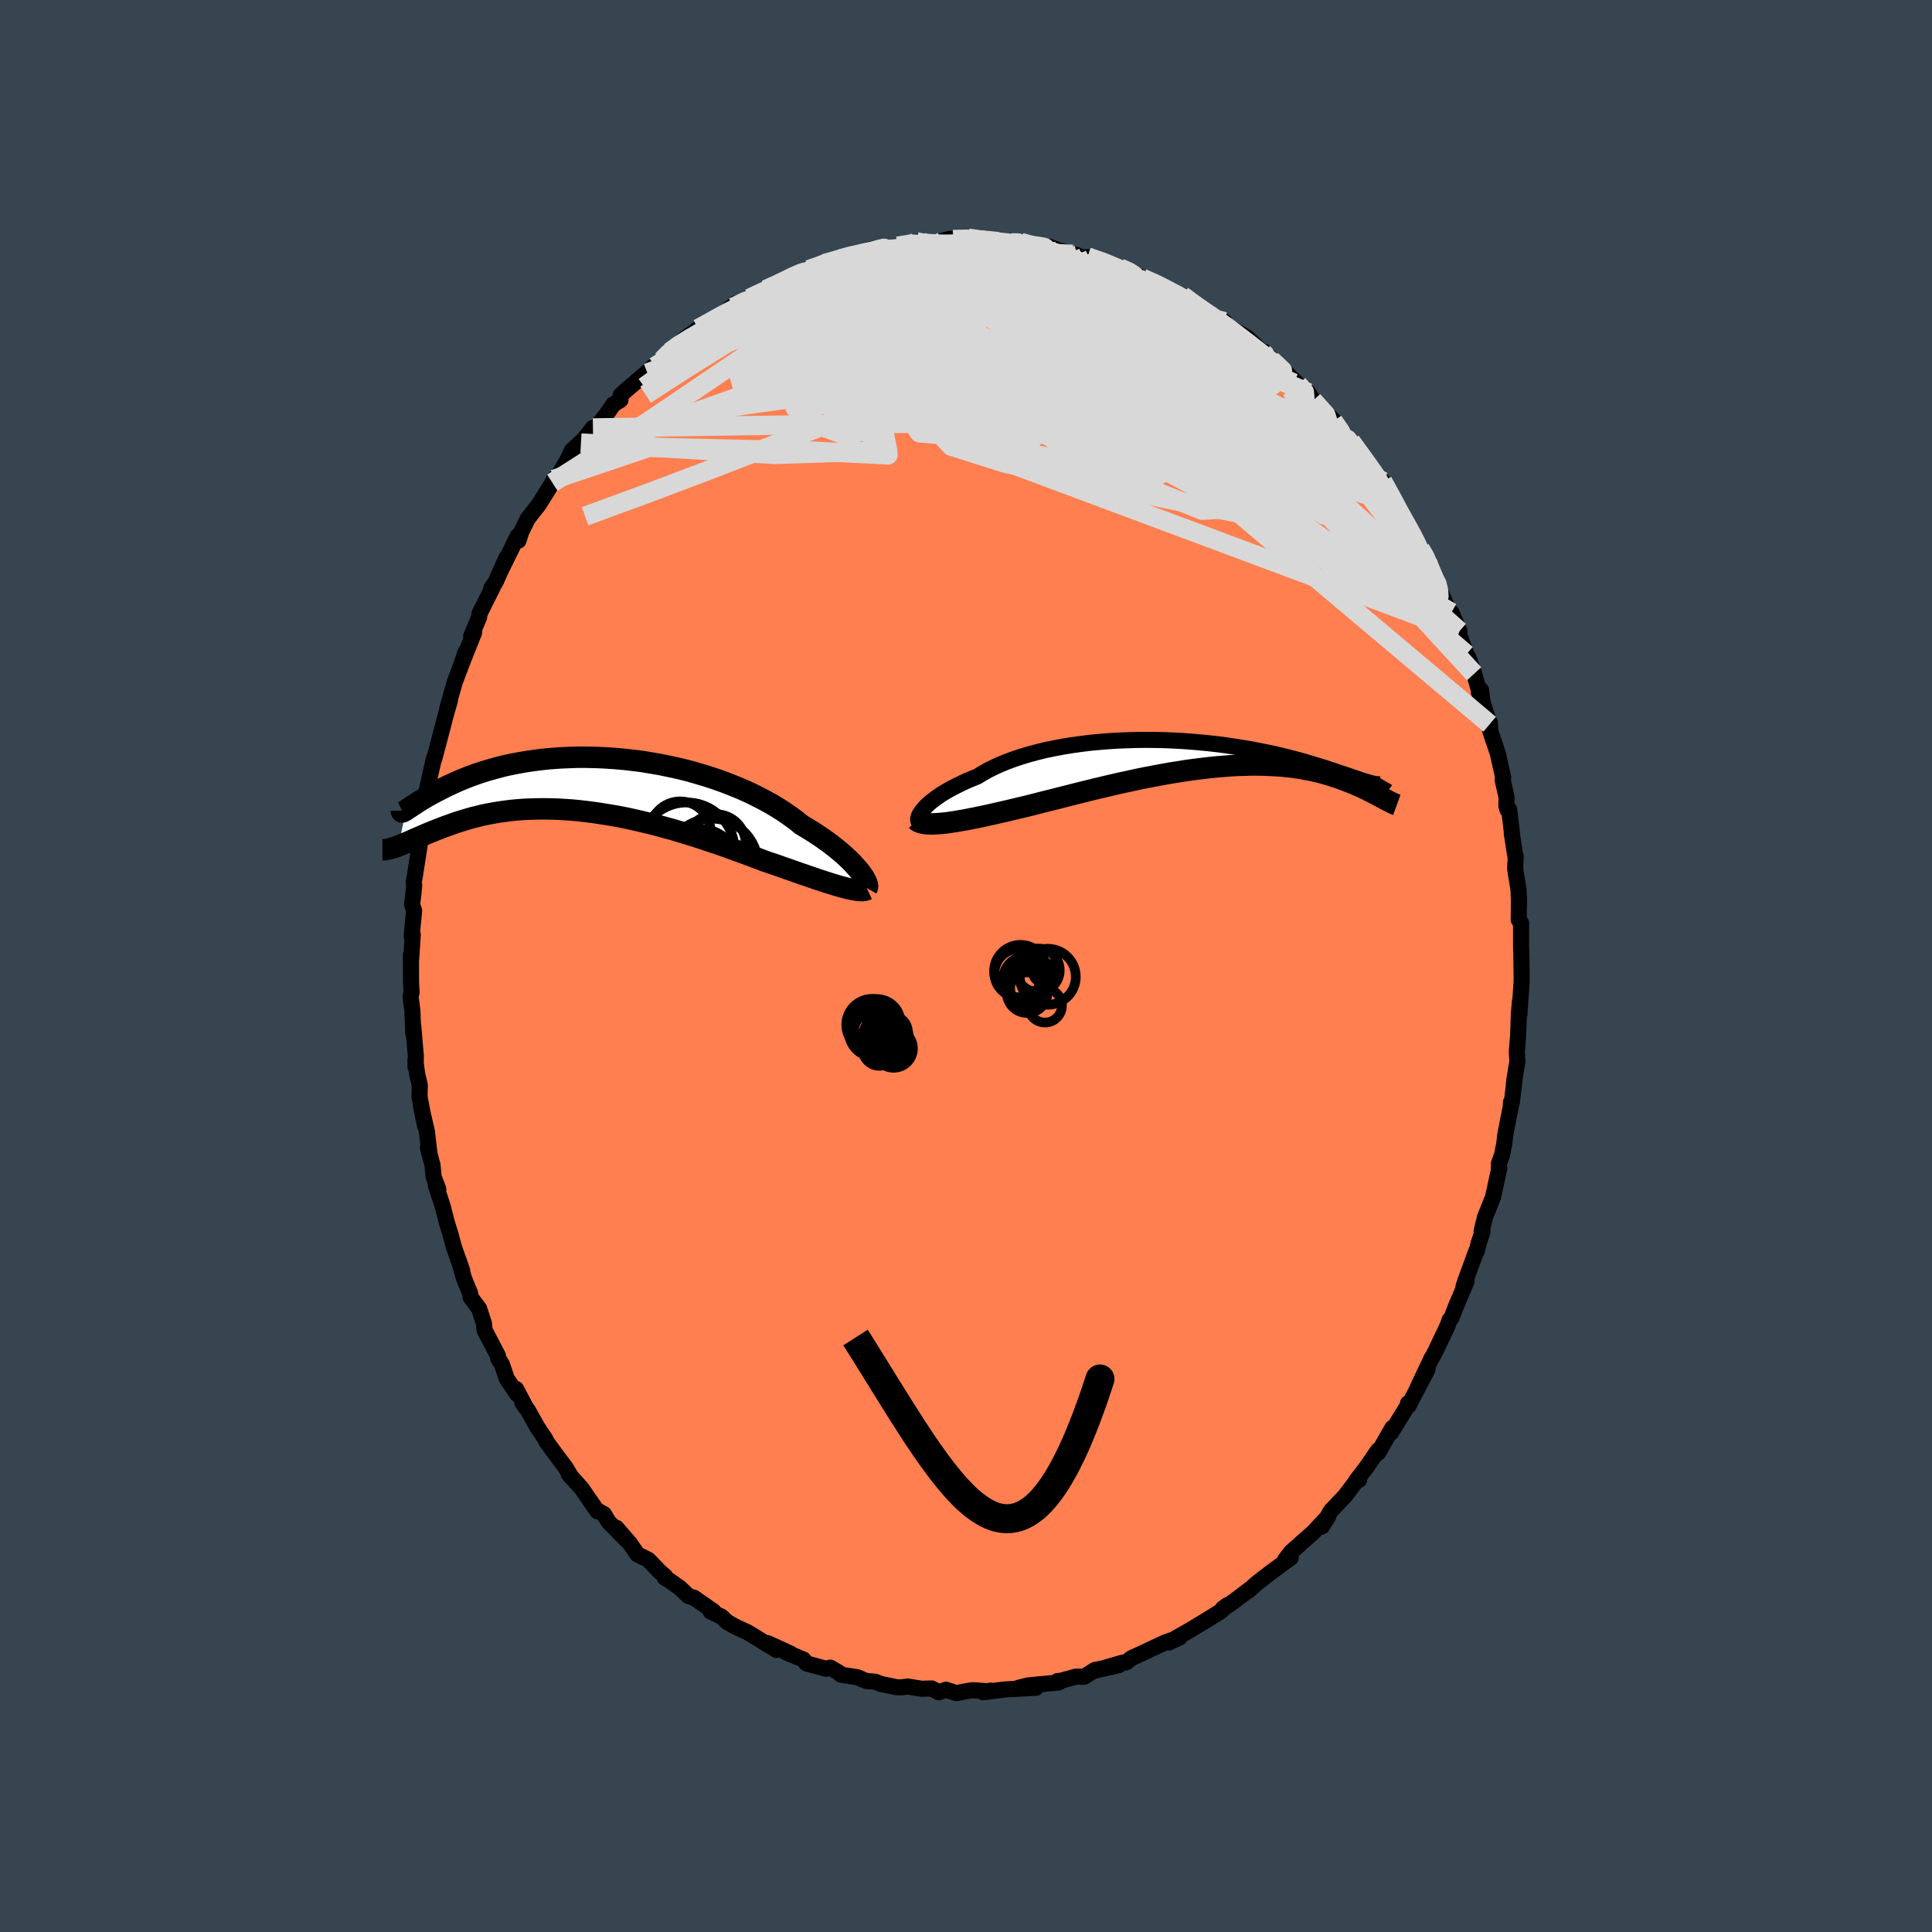 <svg xmlns="http://www.w3.org/2000/svg" width="500" height="500" viewBox="-100 -100 200 200"><defs><clipPath id="c"><path d="m28.67 9.12-.22-.27-.25-.28-.27-.3-.3-.31-.33-.31-.36-.33-.38-.32-.41-.34-.43-.34-.46-.34-.49-.35-.51-.34-.53-.35-.56-.34-.57-.34-.55-.45-.59-.43-.63-.44-.67-.43-.7-.42-.73-.4-.77-.4-.8-.39-.83-.37-.86-.35-.87-.34-.9-.32-.92-.3-.94-.28-.94-.27-.96-.24-.97-.21-.97-.2-.98-.17-.97-.16-.98-.12-.97-.11-.96-.08-.95-.06-.95-.04-.93-.02h-.92l-.89.03-.89.04-.86.06-.84.08-.82.1-.79.11-.77.13-.75.14-.72.15-.69.17-.66.18-.64.18-.61.19-.59.2-.55.2-.53.21-.51.2-.47.21-.46.21-.43.2-.4.2-.39.2-.36.19-.35.18-.32.18-.31.17-.28.17-.27.16-.24.15-.23.15-.21.14-.2.12-.17.12-.16.11-.15.09-.13.09-.11.07-.74 3.69.22-.08.22-.09.23-.1.24-.1.25-.11.26-.12.27-.12.28-.12.3-.13.3-.13.32-.14.32-.13.34-.14.36-.14.36-.14.38-.15.39-.14.41-.15.42-.15.43-.14.46-.14.47-.14.49-.14.5-.12.52-.13.54-.11.56-.1.57-.1.6-.08.61-.08.63-.06.64-.05.66-.03.68-.02.7-.01.71.01.72.02.74.04.76.05.76.07.78.09.79.1.8.12.81.13.82.14.82.16.83.18.83.19.83.2.84.21.84.23.84.23.83.25.83.25.82.26.82.27.81.27.8.27.79.28.77.28.76.28.75.27.73.28.71.27.64.22.63.21.61.22.61.21.59.21.57.2.56.19.55.19.52.18.51.17.49.16.47.15.45.14.43.13.41.11"/></clipPath><clipPath id="b"><path d="m-29.07 5.87.18-.21.2-.22.24-.23.27-.23.3-.23.33-.24.35-.25.39-.24.41-.24.44-.24.47-.24.49-.24.51-.24.55-.23.56-.23.54-.33.57-.32.62-.31.66-.3.69-.28.73-.27.76-.25.8-.24.82-.22.85-.21.88-.18.89-.17.92-.15.93-.13.95-.12.95-.09.97-.08.97-.06.98-.04.98-.03.97-.01.97.01.97.02.95.04.95.05.93.07.92.08.9.09.89.1.86.11.85.13.82.13.8.13.77.15.75.15.73.15.7.16.67.16.65.17.61.16.6.16.56.17.54.16.52.16.49.15.46.15.44.15.42.14.4.14.39.12.36.12.34.12.32.11.31.1.28.1.27.09.25.08.23.07.22.06.2.06.19.04.17.04.16.03.14.01.63 1.46-.18-.1-.19-.1-.2-.11-.21-.11-.21-.11-.23-.12-.24-.11-.24-.13-.26-.12-.27-.13-.27-.12-.29-.13-.31-.13-.31-.12-.33-.13-.34-.13-.35-.13-.36-.13-.39-.12-.39-.13-.42-.12-.43-.12-.45-.11-.46-.11-.48-.09-.51-.1-.52-.08-.53-.08-.56-.06-.58-.06-.59-.04-.62-.03-.63-.03-.65-.01h-.67l-.69.02-.7.02-.72.04-.74.06-.75.06-.77.08-.77.09-.8.1-.8.11-.82.13-.82.13-.83.15-.84.16-.85.16-.85.17-.85.19-.86.18-.86.2-.85.2-.85.2-.85.21-.85.21-.83.21-.83.21-.82.21-.8.2-.8.2-.77.2-.76.19-.68.16-.66.16-.65.15-.64.15-.63.14-.61.14-.6.13-.58.12-.56.11-.54.11-.53.09-.5.09-.48.07-.46.07-.44.05"/></clipPath><filter id="a"><feTurbulence baseFrequency=".05" numOctaves="3" result="noise" type="noise"/><feDisplacementMap in="SourceGraphic" in2="noise" scale="2"/></filter></defs><rect width="100%" height="100%" x="-100" y="-100" fill="#36454F"/><path fill="coral" stroke="#000" stroke-linejoin="round" stroke-width="1.667" d="M57.52 1.14v.46l-.08 1.15-.16 2.31.07-1.44-.12 1.35-.07 2.15-.14 1.76.06 1.01-.31 1.85-.07.75-.21 1.72-.08-.08-.01.4-.58 2.96-.09.85-.24 1.23-.33.91-.01.69.06-.24-.65 2.98-.54 1.37-.29.7-.35 1.45.09.09-.41 1.2-.17.78-.01-.14-1.11 3.02-.27.8.31-.52-1.09 2.57-.46 1.19-.2.22-.19.56-1.29 2.72-.27.51-.09.12-1.45 3.06 1-1.84-1.42 2.7-.53 1.04-.07-.23v.19l-1.76 2.85.15-.51-1.45 2.55-.13.11.09-.32-1.25 1.82-1 1.3.29-.07-.1-.12-1.39 1.82-1.43 1.5-.92 1.62.66-1.07-1.58 1.7-1.17 1.02-.3.28-.82.72-.6.79.58-.21-2.18 1.61-1.39 1.07-.78.73.17-.19-1.34 1.02-.89.65-.62.37.48-.35-.71.65-1.45.9-1.67 1.01-1.4.8-.84.51 1.11-.52-1.47.51-1.02.47-1.26.6-1.21.55-.57.45-.38.03-2.75.8 2.36-.54-2.48.5-1.1.7-.82-.02-.2.05-1.45.4-.28.01.13.15-3.16.3-1.02.25h1.81l-3.21.17-2.25.29.77-.17-.27.07-1.55-.11-.42.05-1.3.25-1.08-.35-.75.26-.74-.39-1.04.03-1.41-.23-.75.09-.42-.02-1.62-.33-.61-.24-.89-.07-.46-.18-.47-.21-1.73-.27-.15-.18-.94-.55-.43.12-2.03-.55-.33-.41-1.79-.74.48.14-2.38-1.09.92.7-.92-.55-1.59-.98-.48-.29-1.23-.57-.88-.49-.61-.57-1.12-.53.3-.02-2.01-1.4-.59-.18-.87-.84-1.11-.78-.48-.29.06-.13-.58-.5-1.16-1.21-1.14-.57-.76-1.11-1.41-1.63 1.07 1.29-1.89-1.92-.46-.78-.65-.37-.03.08-.72-1.04-.92-1.34-1.35-1.51.3.36-.66-1.09-.62-.81-1.28-1.74-.18-.37-.78-1.16-1-1.79-.57-.78.43.63-1.07-2.03.12.55-1.09-1.62-.51-1.5-.38-.6-.03-.29-1.37-2.62-.02-.13-.05-.57-.5-1.54-.89-1.19-.04-.39-.62-1.51-.57-1.91.36 1.04-.84-2.38-.36-1.35-.4-1.28-.39-1.55-.73-2.24.26.41-.49-1.28-.12-1.24-.48-1.78.17.61-.27-2.31-.61-2.63.43 2.11-.58-3.06.03-1.19-.28-1.19-.18-1.39.02.69.03-1.09-.27-3.15v.74l-.09-2.35-.19-1.42.11-.46-.06-.96-.01-2.94.02.49.17-2.56-.12.15.26-2.64-.21-.65.14-1.15.08-.83-.05-.35.11-.55.58-3.77-.11-.02.33-1.31.18-1.58.2-1.32.28-1.32.08-.96-.4 1.77.85-3.75.04.03.84-3.2-.14.55.48-1.86.43-1.5-.28.84.77-2.7.17-.46 1-2.65-.03-.07-.43 1.27 1.3-3.25-.31.39.84-2.01.02-.32 1.42-2.84-.18.17.44-.63 1.13-2.53-.63 1.4 1.79-3.63.07.49.28-.88.66-1.36.47-.61.69-.88 1.37-2.18.04-.09.16-.35.58-.61.78-1.31.49-1.05 1.93-1.82-.98 1.03 1.24-1.56.13.21 1.36-1.74.63-.91.73-.45.02-.49.49-.46 2.13-1.82.76-.69-.61.67 1.51-1.32.89-1.04-.08.19.9-.69.47-.56 1.58-1.17.88-.55.88-.28 2.12-1.79-1.89 1.53 1.62-1.13 1.69-.92.4-.21-.1.1 1.4-.79 2.03-.91-.76.36 2.12-1.17 1.3-.56.73-.35-.99.56 3.17-1.22-.51.29.7-.19 2.04-.54-.01-.08 1.19-.41.9-.1-.13.22 1.85-.4 1.94-.46.52.01-.92.19.86-.11 1.62-.02 1.39-.38.34.08 1.56-.13 1.09.09.34.2.28-.18 1.39.34 1.39.03.96-.05-.13-.03 1.82.4.25.02 1.05.07.94.37 1.9.49-.58-.1 1.21.34.44-.05 2.25.73.9.3.19.1 1.26.47 1.03.55.39.2.88.31.83.54.28-.01 1.37.87.78.27-.35-.34 1.72 1.34 1.93 1.22-.25-.33.96.47.31.55.62.28 1.4.8 1.39 1.32.45.57-.06-.41 1.16 1.22.83 1.05v-.37l1.51 1.46 1.08.89.83 1.27-.35-.47 2.4 2.31-.3-.15 1.2 1.69.09-.02.84.81-.31-.39 2.46 3.34-.09-.08.55.88.38-.01 1.12 2.05.22.33-.17-.23.93 2.07.6.51 1.18 2.25.76 1.1-.4-.38 1.13 2.5.27.1.33 1.09.7 1.61.75 1.56-.31-1 .84 1.93-.15.01.86 2.39.19.3.61 1.72.61 2.08-.11-.13.23-.24.13 1.17.75 2.34.02-.18.04.89.78 2.31.56 2.49-.06.24.41 1.82-.02.88.12.42.17-.04.27 2.28v.2l.33 2.14.08.25-.07 1.22.36 2.24.05 1.59-.01-.91-.02 2.41.24.32v2.43l.03 1.02.03 2.15v.46" filter="url(#a)"/><path fill="#fff" d="m-29.07 5.87.18-.21.2-.22.24-.23.27-.23.3-.23.33-.24.35-.25.39-.24.41-.24.44-.24.47-.24.49-.24.51-.24.55-.23.56-.23.54-.33.57-.32.62-.31.66-.3.69-.28.73-.27.76-.25.8-.24.82-.22.85-.21.88-.18.89-.17.92-.15.93-.13.95-.12.95-.09.97-.08.97-.06.98-.04.98-.03.97-.01.97.01.97.02.95.04.95.05.93.07.92.08.9.09.89.1.86.11.85.13.82.13.8.13.77.15.75.15.73.15.7.16.67.16.65.17.61.16.6.16.56.17.54.16.52.16.49.15.46.15.44.15.42.14.4.14.39.12.36.12.34.12.32.11.31.1.28.1.27.09.25.08.23.07.22.06.2.06.19.04.17.04.16.03.14.01.63 1.46-.18-.1-.19-.1-.2-.11-.21-.11-.21-.11-.23-.12-.24-.11-.24-.13-.26-.12-.27-.13-.27-.12-.29-.13-.31-.13-.31-.12-.33-.13-.34-.13-.35-.13-.36-.13-.39-.12-.39-.13-.42-.12-.43-.12-.45-.11-.46-.11-.48-.09-.51-.1-.52-.08-.53-.08-.56-.06-.58-.06-.59-.04-.62-.03-.63-.03-.65-.01h-.67l-.69.02-.7.02-.72.04-.74.06-.75.06-.77.08-.77.09-.8.1-.8.11-.82.13-.82.13-.83.15-.84.16-.85.16-.85.17-.85.19-.86.18-.86.2-.85.2-.85.2-.85.21-.85.21-.83.21-.83.21-.82.21-.8.2-.8.2-.77.2-.76.19-.68.16-.66.16-.65.15-.64.15-.63.14-.61.14-.6.13-.58.12-.56.11-.54.11-.53.09-.5.09-.48.07-.46.07-.44.05" filter="url(#a)" transform="translate(24.56 -21.98)"/><path fill="#fff" d="m28.67 9.12-.22-.27-.25-.28-.27-.3-.3-.31-.33-.31-.36-.33-.38-.32-.41-.34-.43-.34-.46-.34-.49-.35-.51-.34-.53-.35-.56-.34-.57-.34-.55-.45-.59-.43-.63-.44-.67-.43-.7-.42-.73-.4-.77-.4-.8-.39-.83-.37-.86-.35-.87-.34-.9-.32-.92-.3-.94-.28-.94-.27-.96-.24-.97-.21-.97-.2-.98-.17-.97-.16-.98-.12-.97-.11-.96-.08-.95-.06-.95-.04-.93-.02h-.92l-.89.03-.89.04-.86.06-.84.08-.82.1-.79.11-.77.13-.75.14-.72.15-.69.17-.66.18-.64.18-.61.19-.59.2-.55.2-.53.21-.51.2-.47.21-.46.21-.43.2-.4.2-.39.2-.36.19-.35.18-.32.18-.31.17-.28.17-.27.16-.24.15-.23.15-.21.14-.2.12-.17.12-.16.11-.15.09-.13.09-.11.07-.74 3.69.22-.08.22-.09.23-.1.24-.1.25-.11.26-.12.27-.12.28-.12.3-.13.3-.13.32-.14.32-.13.34-.14.36-.14.36-.14.38-.15.39-.14.41-.15.42-.15.43-.14.46-.14.47-.14.49-.14.5-.12.52-.13.54-.11.56-.1.57-.1.6-.08.61-.08.63-.06.64-.05.66-.03.68-.02.7-.01.71.01.72.02.74.04.76.05.76.07.78.09.79.1.8.12.81.13.82.14.82.16.83.18.83.19.83.2.84.21.84.23.84.23.83.25.83.25.82.26.82.27.81.27.8.27.79.28.77.28.76.28.75.27.73.28.71.27.64.22.63.21.61.22.61.21.59.21.57.2.56.19.55.19.52.18.51.17.49.16.47.15.45.14.43.13.41.11" filter="url(#a)" transform="translate(-39.63 -18.87)"/><g fill="none" stroke="#000" transform="translate(24.56 -21.98)"><path stroke-linejoin="round" stroke-width="1.667" d="m-29.21 7.19-.12-.05-.09-.06-.06-.09-.03-.12v-.13l.03-.14.05-.17.09-.17.12-.19.15-.2.18-.21.2-.22.24-.23.27-.23.3-.23.33-.24.35-.25.39-.24.41-.24.44-.24.47-.24.49-.24.51-.24.55-.23.56-.23.54-.33.57-.32.62-.31.66-.3.69-.28.73-.27.76-.25.8-.24.82-.22.85-.21.88-.18.89-.17.92-.15.93-.13.95-.12.95-.09.97-.08.97-.06.98-.04.98-.03.97-.01.97.01.97.02.95.04.95.05.93.07.92.08.9.09.89.1.86.11.85.13.82.13.8.13.77.15.75.15.73.15.7.16.67.16.65.17.61.16.6.16.56.17.54.16.52.16.49.15.46.15.44.15.42.14.4.14.39.12.36.12.34.12.32.11.31.1.28.1.27.09.25.08.23.07.22.06.2.06.19.04.17.04.16.03.14.01.14.01h.12l.1-.01.1-.02.08-.03.08-.04.06-.04.06-.06.04-.07.04-.07" filter="url(#a)"/><path stroke-linejoin="round" stroke-width="2.222" d="m-29.71 6.87.13.12.17.09.2.07.24.05.26.04.3.02.33.01.36-.01.38-.03.41-.03.44-.05.46-.07.48-.07.5-.09.53-.09.54-.11.56-.11.58-.12.6-.13.61-.14.63-.14.64-.15.65-.15.66-.16.68-.16.76-.19.77-.2.8-.2.8-.2.82-.21.83-.21.83-.21.85-.21.85-.21.85-.2.85-.2.86-.2.86-.18.85-.19.85-.17.85-.16.84-.16.83-.15.82-.13.82-.13.8-.11.8-.1.77-.09.77-.08.75-.06.74-.06.72-.04.7-.02.69-.02h.67l.65.01.63.03.62.03.59.04.58.06.56.06.53.08.52.08.51.1.48.09.46.11.45.11.43.12.42.12.39.13.39.12.36.13.35.13.34.13.33.13.31.12.31.13.29.13.27.12.27.13.26.12.24.13.24.11.23.12.21.11.21.11.2.11.19.1.18.1.17.09.17.09.15.08.15.08.15.07.13.07.13.06.13.05.12.05.11.04" filter="url(#a)"/><circle cx="15.667" cy="4.498" r="4.91" clip-path="url(#b)" filter="url(#a)"/><circle cx="17.262" cy="2.698" r="4.78" clip-path="url(#b)" filter="url(#a)"/><circle cx="13.667" cy="1.763" r="3.272" clip-path="url(#b)" filter="url(#a)"/><circle cx="14.037" cy="4.033" r="4.796" clip-path="url(#b)" filter="url(#a)"/><circle cx="14.007" cy="3.173" r="3.41" clip-path="url(#b)" filter="url(#a)"/><circle cx="13.847" cy=".863" r="4.088" clip-path="url(#b)" filter="url(#a)"/><circle cx="14.367" cy="4.868" r="3.784" clip-path="url(#b)" filter="url(#a)"/><circle cx="17.662" cy="2.388" r="3.614" clip-path="url(#b)" filter="url(#a)"/><circle cx="17.202" cy="4.503" r="3.882" clip-path="url(#b)" filter="url(#a)"/><circle cx="17.307" cy="1.598" r="3.192" clip-path="url(#b)" filter="url(#a)"/></g><g fill="none" stroke="#000" transform="translate(-39.63 -18.87)"><path stroke-linejoin="round" stroke-width="2.222" d="m29.38 10.81.04-.07.02-.08v-.12l-.03-.14-.06-.17-.08-.18-.11-.21-.13-.22-.17-.24-.19-.26-.22-.27-.25-.28-.27-.3-.3-.31-.33-.31-.36-.33-.38-.32-.41-.34-.43-.34-.46-.34-.49-.35-.51-.34-.53-.35-.56-.34-.57-.34-.55-.45-.59-.43-.63-.44-.67-.43-.7-.42-.73-.4-.77-.4-.8-.39-.83-.37-.86-.35-.87-.34-.9-.32-.92-.3-.94-.28-.94-.27-.96-.24-.97-.21-.97-.2-.98-.17-.97-.16-.98-.12-.97-.11-.96-.08-.95-.06-.95-.04-.93-.02h-.92l-.89.03-.89.04-.86.06-.84.08-.82.1-.79.11-.77.13-.75.14-.72.15-.69.17-.66.18-.64.18-.61.19-.59.2-.55.2-.53.21-.51.2-.47.21-.46.21-.43.2-.4.2-.39.2-.36.19-.35.18-.32.18-.31.17-.28.17-.27.16-.24.15-.23.15-.21.14-.2.12-.17.12-.16.11-.15.09-.13.09-.11.07-.1.07-.09.04-.07.04-.06.03-.05.01h-.04l-.03-.02-.01-.02-.01-.04V2.8" filter="url(#a)"/><path stroke-linejoin="round" stroke-width="2.222" d="m29.42 10.93-.13.06-.16.05-.19.02h-.23l-.25-.02-.28-.04-.3-.05-.33-.07-.36-.09-.38-.1-.41-.11-.43-.13-.45-.14-.47-.15-.49-.16-.51-.17-.52-.18-.55-.19-.56-.19-.57-.2-.59-.21-.61-.21-.61-.22-.63-.21-.64-.22-.71-.27-.73-.28-.75-.27-.76-.28-.77-.28-.79-.28-.8-.27-.81-.27-.82-.27-.82-.26-.83-.25-.83-.25-.84-.23-.84-.23-.84-.21L6 3.9l-.83-.19-.83-.18-.82-.16-.82-.14-.81-.13-.8-.12-.79-.1-.78-.09-.76-.07-.76-.05-.74-.04-.72-.02-.71-.01-.7.01-.68.02-.66.03-.64.05-.63.06-.61.08-.6.08-.57.1-.56.1-.54.11-.52.13-.5.12-.49.14-.47.14-.46.14-.43.14-.42.15-.41.15-.39.14-.38.15-.36.14-.36.14-.34.14-.32.13-.32.14-.3.13-.3.13-.28.12-.27.12-.26.12-.25.11-.24.1-.23.1-.22.09-.22.08-.2.08-.2.07-.18.06-.18.05-.17.05-.17.03-.15.03-.15.02-.14.02h-.14" filter="url(#a)"/><circle cx="10.718" cy="6.899" r="4.958" clip-path="url(#c)" filter="url(#a)"/><circle cx="9.933" cy="8.819" r="3.896" clip-path="url(#c)" filter="url(#a)"/><circle cx="12.188" cy="8.569" r="3.87" clip-path="url(#c)" filter="url(#a)"/><circle cx="9.268" cy="9.329" r="3.69" clip-path="url(#c)" filter="url(#a)"/><circle cx="9.518" cy="8.794" r="3.748" clip-path="url(#c)" filter="url(#a)"/><circle cx="13.323" cy="8.389" r="4.774" clip-path="url(#c)" filter="url(#a)"/><circle cx="13.738" cy="6.254" r="3.096" clip-path="url(#c)" filter="url(#a)"/><circle cx="9.273" cy="8.324" r="3.03" clip-path="url(#c)" filter="url(#a)"/><circle cx="10.048" cy="4.979" r="3.15" clip-path="url(#c)" filter="url(#a)"/><circle cx="9.728" cy="9.354" r="4.936" clip-path="url(#c)" filter="url(#a)"/></g><g fill="none" stroke="#D8D8D8" stroke-linejoin="round" stroke-width="2"><path d="m22.39-69.4 1.59 1.17 1.29.88 1.04.71.96.69.97.74 1.02.78 1 .78.9.72.74.59.51.41.28.24.07.05-.15-.15-.39-.37-.62-.57m-62.26-.82.91-.68 1.21-.76 1.47-.8 1.64-.79 1.7-.73 1.71-.68 1.74-.65 1.79-.64 1.85-.64 1.88-.65 1.88-.64 1.85-.63 1.79-.63 1.71-.6 1.6-.58 1.43-.52 1.14-.44.83-.34m36.89 14.72.67.81.05.62-.43.5-.93.4-1.49.28-2.12.1-2.75-.06-3.37-.19-4-.32-4.65-.43-5.38-.6-6.18-.76-7.07-.92-7.99-1.02-8.89-1.1" filter="url(#a)"/><path d="m39.84-54.29 1.48 2.05.53.85.14.38-.13.16-.38-.03-.65-.23-.95-.43-1.25-.65-1.58-.89-1.97-1.2-2.41-1.57-2.86-1.98-3.33-2.41-3.81-2.86-4.38-3.33-5.03-3.82m-33.97.24 1.22-.56.82-.4.79-.39.68-.3.48-.17.29-.02.11.1-.07.22-.27.34-.49.47-.75.61-1.04.78-1.36.96-1.71 1.17-2.09 1.39-2.51 1.65-2.93 1.87-3.29 2.03" filter="url(#a)"/><path d="m-16.28-72.08 1.85-.67.74-.18h.39l.18.11-.1.27-.43.45-.78.66-1.16.89-1.57 1.13-2.05 1.41-2.61 1.69-3.19 1.99-3.76 2.34-4.4 2.84m72.48 4.44.42.52.1.54-.26.44-.78.15-1.36-.22-1.93-.55-2.5-.86-3.1-1.17-3.76-1.46-4.43-1.74-5.12-2.06-5.81-2.44-6.55-2.9-7.31-3.4" filter="url(#a)"/><path d="M47.78-42.08v.35l.26.76.18.68.04.51-.13.28-.34.03-.55-.23-.77-.44-.97-.65-1.19-.86-1.43-1.1-1.7-1.42-2-1.78-2.32-2.18-2.67-2.56-3.04-2.94-3.42-3.29-3.81-3.64-4.14-4.01-4.27-4.34m-37.92-.2.31-.15.45-.21.59-.27.52-.21.35-.1.1.07-.21.27-.59.53-.99.8-1.41 1.1-1.86 1.41-2.28 1.69-2.7 1.96-3.18 2.26" filter="url(#a)"/><path d="m22.74-69.06.18.2.46.64.1.64-.42.54-.92.52-1.36.54-1.77.61-2.22.67-2.72.71-3.28.72-3.89.74-4.52.76-5.13.82-5.73.86-6.32.89-6.97.96-7.8 1.16" filter="url(#a)"/><path d="m-22.11-69.22 1.59-.58 1.82-.2 2.13.09 2.51.33 2.86.57 3.17.81 3.48 1.03 3.77 1.2 4.07 1.34 4.32 1.44 4.53 1.52 4.74 1.61 4.92 1.74 5.09 1.88 5.23 1.99 5.27 1.99M-7.08-74.51l1.4-.23.9.03.98.15 1.29.19 1.62.21 1.83.25 1.92.29 1.95.33 1.91.36 1.88.39 1.84.41 1.81.41 1.74.39 1.6.34 1.41.27 1.24.23 1.09.21.89.18" filter="url(#a)"/><path d="m12.58-73.39 1.72.59 1.23.51 1.12.55 1.14.62 1.17.67 1.19.7 1.2.72 1.19.74 1.19.74 1.18.74 1.13.72 1.09.68 1 .63.89.55.73.43.54.31.37.19.22.09.08-.01-.04-.09-.15-.14m-52.88-5.77 1.45-.7 1.39-.54 1.4-.46 1.5-.42 1.57-.36 1.61-.29 1.67-.23 1.72-.19 1.77-.18 1.81-.16 1.81-.16 1.79-.14 1.73-.15 1.66-.13 1.56-.13 1.43-.13 1.28-.13 1.12-.1.96-.09.8-.09.55-.16m40.04 34.2.23.39.18.69.04.59-.18.35-.42.09-.66-.09-.89-.23-1.12-.39-1.38-.6-1.66-.86-1.98-1.17-2.3-1.51-2.64-1.83-2.98-2.14-3.31-2.4-3.66-2.68-4.05-2.95-4.47-3.25-4.94-3.57-5.46-3.96-6.01-4.41" filter="url(#a)"/><path d="m.23-75.33.78.1.57.09.57.09.59.1.51.11.35.13.18.17-.02.2-.21.25-.44.31-.69.36-.98.42-1.27.46-1.57.5-1.87.54-2.19.59-2.53.63-2.9.67-3.26.67-3.64.7-4.17.81" filter="url(#a)"/><path d="m-12.92-73.2 1.54-.3 1.4-.03 1.62.16 1.94.32 2.26.44 2.53.55 2.71.64 2.8.72 2.88.79 2.98.84 3.09.85 3.18.85 3.18.84 3.14.86 3.05.87 2.91.78" filter="url(#a)"/><path d="m-15.29-72.64.3.11 1.32-.13 1.63-.07 1.85.01 2.08.07 2.26.12 2.39.17 2.51.21 2.62.25 2.72.28 2.74.32 2.68.33 2.55.32 2.41.28 2.37.23 2.45.32m19.63 15.13.22.17.3.42.3.58.19.58-.02.46-.28.28-.53.11-.8-.04-1.04-.18-1.3-.28-1.56-.4-1.83-.52-2.13-.68-2.46-.89-2.78-1.11-3.12-1.35-3.47-1.59-3.88-1.82-4.32-2.06-4.77-2.32-5.15-2.62-5.55-2.88" filter="url(#a)"/><path d="m35.92-58.54 1.32 1.47.25.79-.35.51-.82.34-1.24.27-1.66.22-2.13.16-2.65.04-3.23-.12-3.84-.26-4.5-.4-5.15-.51-5.79-.62-6.39-.74-6.97-.89-7.62-1.02-8.46-1.09" filter="url(#a)"/><path d="m43.14-50.16.76 1.38.44.81.41.78.49.88.52.93.48.88.38.75.26.58.13.41.01.23-.11.04-.25-.17-.4-.4-.58-.67-.75-.92-.95-1.19-1.15-1.46-1.36-1.75-1.6-2.07-1.84-2.43-2.07-2.82-2.33-3.3M18.6-71.04l.81.35.78.38.78.4.76.4.72.38.65.37.57.34.42.27.21.16-.04.02-.29-.12-.54-.24-.81-.39-1.15-.56-1.58-.81-2.02-1.08m-38.58 1.16 1.29-.58 1.02-.46 1.13-.49 1.15-.47 1.1-.4 1.05-.34 1-.3.97-.27.92-.26.84-.23.71-.2.55-.15.35-.1.15-.04-.06.01-.3.07-.6.15-1.02.27-1.46.37m10.59-1.77 1.31-.04 1.02.06.92.09.94.1.99.1.98.1.91.09.79.08.66.08.5.07.33.06.14.05-.1.02-.4-.01-.71-.06-1.04-.1-1.34-.16-1.54-.22m-35.4 12.84h.16l.92-.57 1.17-.66 1.34-.66 1.55-.69 1.77-.73 1.94-.76 2.04-.76 2.1-.73 2.09-.7 2.08-.65 2.07-.64 2.08-.62 2.07-.61 2.05-.61 2-.61 1.91-.59 1.8-.58 1.69-.54 1.57-.48 1.46-.39" filter="url(#a)"/><path d="m38.02-56.38.72 1.03.22.45-.03.27-.25.23-.53.11-.89-.11-1.32-.38-1.77-.67-2.22-.96-2.69-1.24-3.17-1.5-3.68-1.77-4.24-2.04-4.85-2.34-5.56-2.72-6.35-3.17" filter="url(#a)"/><path d="m32.02-62.37.44.65.08.5-.22.58-.67.57-1.19.51-1.74.42-2.34.33-2.97.24-3.62.14-4.29.04-4.93-.07-5.56-.13-6.22-.21-6.92-.31-7.65-.51-8.3-.81m-3.63-5.54 1.01-.53 1.24-.57 1.28-.53 1.39-.5 1.57-.52 1.75-.56 1.89-.58 1.97-.6 2.02-.62 2.06-.62 2.04-.61 1.98-.58 1.86-.53 1.67-.47 1.45-.41 1.28-.36 1.26-.34" filter="url(#a)"/><path d="m39.84-54.29 1.41 2.06.34.86-.2.42-.59.23-.96.1-1.36-.03-1.75-.15-2.15-.27-2.55-.4-3.02-.58-3.53-.79-4.11-1.03-4.69-1.27-5.29-1.52-5.86-1.76-6.42-2.04-6.95-2.37-7.6-2.68m2.52-7.69 1.42-.38 1.03-.25 1.02-.17 1.1-.14 1.19-.13 1.23-.12 1.21-.11 1.13-.09 1.07-.07 1.03-.07.99-.06.95-.07.87-.05.73-.05.56-.03.35-.01.15-.01-.06-.01-.26-.02-.46-.05-.72-.06-1.13-.06" filter="url(#a)"/><path d="m38.02-56.38.73 1.07.27.56.05.49-.13.52-.34.51-.64.41-.96.28-1.32.16-1.67.04-2.02-.05-2.35-.12-2.69-.2-3.04-.28-3.4-.4-3.79-.55-4.21-.71-4.66-.89-5.15-1.03-5.66-1.14-6.2-1.24-6.71-1.36-7.18-1.54m38.97-10.41.97.43.55.37.19.31-.14.27-.44.25-.77.24-1.13.23-1.52.23-1.94.25-2.41.27-2.93.27-3.51.24-4.13.19-4.71.13-5.25.06-5.87.06" filter="url(#a)"/><path d="M4.72-74.85h.63l.47.14.39.23.27.32.1.39-.13.47-.37.54-.65.61-.92.69-1.2.8-1.5.89-1.85 1.01-2.21 1.12-2.61 1.23-3.02 1.35-3.45 1.45-3.87 1.56-4.29 1.64-4.68 1.71-5.14 1.82-5.71 2.1" filter="url(#a)"/><path d="m-24.1-68.19 1.28-.61 1.04-.33 1.22-.27 1.48-.3 1.71-.29 1.86-.28 1.97-.24 2.03-.18 2.09-.11 2.13-.06 2.17-.01 2.2.01 2.23.02 2.23.03 2.22.05 2.19.06 2.14.07 2.07.06 1.97.03 1.86.02 1.74.03 1.59.06 1.44.07" filter="url(#a)"/><path d="m18.21-71.24.41.22.32.28.09.28-.19.28-.49.26-.83.27-1.2.27-1.59.29-2.07.28-2.6.25-3.18.21-3.76.16-4.3.14-4.86.13-5.53.14-6.48.25" filter="url(#a)"/><path d="m4.72-74.85.79.06.95.28 1.2.44 1.39.58 1.55.69 1.65.79 1.72.86 1.77.92 1.82.95 1.85.98 1.87 1 1.84 1 1.79.99 1.7.97 1.6.93 1.46.84 1.31.74 1.13.62.99.5.82.37m-66.29-1.71h.18l.98-.61 1.26-.72 1.44-.73 1.67-.77 1.89-.84 2.08-.87 2.19-.88 2.23-.87 2.21-.82 2.19-.77 2.16-.75 2.13-.73 2.07-.7 1.97-.68 1.84-.66 1.72-.63 1.69-.58m47.49 31.48.44.74.32.7.32.75.3.7.23.56.1.35-.05.06-.23-.24-.43-.55-.62-.83-.81-1.13-1.01-1.45-1.25-1.86-1.55-2.4-1.93-3.03-2.33-3.64" filter="url(#a)"/><path d="m-5.14-74.97.27.06.5.09 1.01.06 1.38.05 1.58.06 1.63.08 1.61.12 1.53.15 1.43.16 1.32.15 1.2.14 1.02.09.76.05.48.02h.23l.18.02M-31.47-62.7l.69-.69.75-.56 1.01-.67 1.25-.8 1.4-.87 1.45-.86 1.41-.82 1.31-.73 1.19-.66 1.07-.59.95-.53.82-.47.64-.39.47-.31.31-.23.02-.08" filter="url(#a)"/><path d="m5.68-74.9.49.13 1.05.3 1.25.39 1.39.47 1.46.53 1.49.57 1.5.59 1.52.6 1.52.6 1.48.59 1.38.54 1.22.48 1.01.41.84.35.69.29.51.24.21.12m-52.4 1.73.95-.53 1.01-.57.94-.51.94-.48 1.01-.48 1.08-.51 1.13-.52 1.15-.53 1.17-.53 1.15-.52 1.12-.5 1.05-.47.92-.41.78-.33.61-.27.45-.19.29-.13.13-.06-.08.01-.29.08-.54.15-.83.25-1.08.31m63.16 32.75.22.39.13.67-.05.59-.3.32-.57.08-.84-.1-1.1-.24-1.37-.39-1.67-.59-2-.85-2.34-1.14-2.68-1.47-3.03-1.78-3.39-2.06-3.77-2.31-4.18-2.55-4.59-2.81-5-3.1-5.38-3.43-5.82-3.81-6.36-4.18m45.42 14.43 1.54 2.1.69.97.41.6.27.46.15.37.01.27-.11.18-.24.08-.38-.04-.57-.23-.8-.47-1.06-.75-1.34-1.04-1.61-1.33-1.87-1.63-2.16-1.94-2.45-2.28-2.77-2.65-3.09-3.02L21.04-68" filter="url(#a)"/><path d="m12.58-73.39 1.57.57.78.43.36.45.09.51-.18.57-.46.64-.74.7-1.04.78-1.34.87-1.65.95-1.95 1.05-2.29 1.17-2.63 1.29-3.01 1.4-3.4 1.5-3.82 1.57-4.24 1.68-4.67 1.82-5.13 2-5.61 2.17-6.09 2.3-6.56 2.41m8.77-16.99.99-.67 1.46-.78 1.9-.83 2.2-.82 2.38-.79 2.49-.75 2.6-.71 2.74-.72 2.88-.74 2.97-.75 2.97-.77 2.94-.77 2.87-.76 2.69-.72" filter="url(#a)"/><path d="m11.51-73.58 7.61 14.04-8.32 1.17-7.66-.8-5.76-1.48-4.31-1.57-2.86-.65-.61.95 2.45 2.31 5.03 2.64 5.54 1.65 3.5-.13.13-1.73-2.88-2.29-5.07-1.73-6.36-.57-3.57 1.48 11.9 6.66 50.82 18.96" filter="url(#a)"/><path d="m15.92-72.26 2.01 2.43 2.75 2.43 1.01 1.88-.27 2.09-2.31 1.61-4.42.52-5.61-.36-5.74-.61-5-.33-3.65.15-2.23.56-1.37.75-1.49.68-2.23.41-2.45.03-1.26-.5 1.12-1.26 3.15-2.28 3.66-3.2 3.59-3.42 4.14-2.67-3.94-1.61" filter="url(#a)"/><path d="M44.31-48.01.72-60.12l-15.31-1.3 1.88-.59 9.15-1.85 9.91-1.62 7.61-.03 4.07 1.69.36 2.78-2.2 3-2.47 2.15-.69-.02 1.43-3.11 1.95-5.29-1.63-5.21L.23-75.33" filter="url(#a)"/><path d="m40.15-53.9-13.89-7.14-11.54-5.74-4.96-2.38-2.48.31-.95 1.84 1.15 2.24 2.18 1.87.38 1.33-3.65 1.15-7.03 1.44-6.81 1.87-2.72 1.96 1.63 1.54.47.7-8.33-.41-16.39-.38-9.87 3.32" filter="url(#a)"/><path d="m35.44-59.34-9.26-4.04-7.89 3.02-9.13 3.25-7.13.78-2.13-.63 2.13-.76 3.88-.49 3.77-.24 2.83-.05 1.46.22-.15.67-1.47 1.27-1.76 1.64-.83 1.28.53-.16.61-2.2-2.43-3.47-9.26-2.64-16.02-.98-5.2-6.45" filter="url(#a)"/><path d="m-12.92-73.2 25.9 5.36 5.46.11 1.92.5 2.16 1.44 1.26 1.22-.25.44-.95.25-.58 1.07.21 2.46 1.1 3.6 2.15 3.76 2.76 2.25 1.19-1.11-2.53-4.32-.63-.37 24.84 21.87" filter="url(#a)"/><path d="m-25.95-66.8 22.84-.05-1.51-.17-1.57.38 1.38 1.05 3.62 1.53 4.94 1.22 5.15.21 4.48-.7 3.64-.76 3.02.06 2.41 1.3 1.38 2.23-.04 2.48-1.12 2.12-1.06 1.52-.12 1.1.18.94-1.18.96-1.57 1.05 2.63-1.27-9.41-21.74" filter="url(#a)"/><path d="m-39.86-54.14 20.04 1.18 11.72-.38-.79-3.86-2.56-4.35.77-3.49 3.86-2.38 4.84-1.28 4.18-.16 3.02.89 2.19 1.67 1.83 1.95 1.67 1.62 1.25.75.38-.32-.72-1.19L10.3-65l-1.51-1.27-.51-.74 1.29-.31 3.22-.08 4-.05 2.12-.44-.84-1.12 8.68 2.31" filter="url(#a)"/><path d="m-18.68-70.92 36.26 14.94L24-50.16l-1-.37.63-2.16 2.62-1.44 2.26.12-.81 1.17-5.83 1.02-10.88-.38-13.02-2.51-9.87-4.62-1.72-5.75 7.08-5.29 10.07-3.22 2.02-1.34" filter="url(#a)"/><path d="m26.75-66.7-3.65 5.71-12.28-1.61-10.83-1.16-7.9.45-3.41 1.84 1.2 2.44 4.06 2.04 4.39.91 2.75-.26.4-.86-1.4-.68h-1.95l-1.21.8.4 1.33 2.17 1.36 3.13.78 2.41-.51-.19-2.27-3.36-3.67-4.44-3.49-.71-.69 8.76 4.65 22.13 11.84 26.99 22.72" filter="url(#a)"/><path d="m51.8-32.27-7.47-6.46-11.96-8.92-5.16-3.27.1.01.44.52-1.71-.23-3.19-1.12-2.76-1.62-1.52-1.56-1.31-1.26-2.92-1.1-5.3-1.41-6.4-2.13-5.08-2.85-2.37-2.95-1.08-2.01-3.27-.17-6.78 1.25-4.31-.08 11.32-6.48" filter="url(#a)"/><path d="M-32.98-61.38-10.42-70 .09-72.37l5.88.58L9.28-70l1.35 1.83-.15 1.16-1.07.18-1.45-.7-1.51-1.15-1.42-.99-1.06-.29v.58l2.13 1.26 4.91 1.65 6.83 2.07 6.47 3.26 6.4 7.1L52.6-30.25" filter="url(#a)"/><path d="m-16.28-72.08 2.5.27 3.92 1.9 5.61 2.59 5.24 2.69 5.67 2.49L13.12-60l5.65 1.51 2.61.53-1.45-.37-4.37-.76-4.49-.49-1.72.06 2.23.33 4.73-.09 3.93-.95.12-1.38-4.71-.55-9.24.76-11.79-1.48 7.04-12.16" filter="url(#a)"/><path d="m19.48-70.73 5.51 17.21-9.14-5.32-5.01-6.81-1.09-4.16.75-1.65 1.11.13.38 1.4-1.23 2.18-3.3 2.44-5.01 2.11-5.38 1.34-3.93.5-1.2-.04 1.46.02 2.87.62 2.45 1.26-.44.91-6.06-1.2-8.63-4.33 11.79-10.84" filter="url(#a)"/><path d="m39.31-54.71-47.93-2.35-14.43-2.46-.64-2.44 4.38-1.47 6.12-.49 5.9.19 4.09.69 1.64 1.11-.39 1.43-1.42 1.55-1.44 1.51-.62 1.32.61.92 1.5.13 1.01-1.08-1.36-2.39-4.55-3.03-6.17-2.42-4.02-1.25 4.42-1.85 25.5-6.49" filter="url(#a)"/><path d="m-5.14-74.97-14.46 8.73 4.98 5.21L1.39-56.8l16.41 4.3 11.46 3.62 5.38 2.25-.19.69-4.77-.66-8-1.57-9.36-1.97-8.43-1.96-5.42-1.72-1.31-1.42 2.54-1.25 4.92-1.35 5.19-1.75 3.43-2.32.34-2.8-2.77-2.84-3.99-2.13-1.27-.34 6.24 3 16.08 8.94 21.24 19.31" filter="url(#a)"/><path d="m18.6-71.04-.12 5.25-11.05-.98L4.44-67l5.33 1.75 8.21 2.87 6.29 2.49 2.13 1.2-1.89.08-4.41-.21-5.16.18-4.53.69-3.11.91-1.52.87-.22.81.45.8.53.41.64-.77 1.72-2.12 3.56-2.13 1.9-1.72-21.44-13.62" filter="url(#a)"/><path d="m-42.82-50.03 10.13-6.47 12.08-8.18 7.76-4.59 5.45-1.32 4.34.71 2.88 1.59 1.23 1.74.18 1.67-.14 1.56-.36 1.27-.99.48-1.74-.65-1.79-1.35-.59-.69 1.74 1.38 4.33 3.17 4.36 1.4-3.66-6.15-13.27-9.28" filter="url(#a)"/><path d="m-24.1-68.19 33.5 4.16 4.17 1.28L8.6-60.5.63-58.79l-7.47-.07-3.63-1.31 1.78-1.14 6.21-.02 7.96.81 6.66.44 3.09-.87-1.25-1.88-4.56-1.52-4.12.33 6.65 5.46 38.3 21.96" filter="url(#a)"/><path d="M12.14-73.34-7.08-64.6l-3.13 4.15-1.11 3.16.15 2.02-.96.45-2.81-1.03-2.75-1.94-.24-1.94 3.33-.86 6.17 1.19 7.4 3.32 7.16 4.1 6.29 2.31 5.24-1.81 3.28-5.7 2.28-4.06 19.92 11.08" filter="url(#a)"/><path d="m-38.62-55.7 48.18-.72 12.48-2.08-1.12-.37-4.13 1.14-2.88 1.17-1.95.16-3.13-1.01-5.17-1.74-5.84-1.63-3.96-.57.41 1.22L.8-57.11l12.29 3.54 12.44.93.67-6.71L7.37-74.53" filter="url(#a)"/><path d="m9.61-74.07-15.88 6.63L.3-59.47l11.82 3.44 8.92-.17 5.43-1.12 2.86-.79.62-.44-1.63-.51-3.64-.83-4.92-1.1-5.36-1.06-5.2-.71-4.67-.16-3.57.46-1.48 1.06 1.53 1.63 4.25 2.03 4.73 1.89 1.96.84-2.37-1.18-3.84-3.47.79-4.92 7.71-4.25 11.55 1.66" filter="url(#a)"/><path d="m26.04-66.84 9.59 19.02-11.19.64-11.61-4.7-6.05-4.22-1.34-1.68 2.12.51 4.36 1.35 5.08 1.1 4.89.81 4.94 1.43 5.45 2.83 4.79 3.06.12-1.14L27-58.57 4.72-74.85" filter="url(#a)"/></g><g fill="none" stroke="#000"><circle cx="6.136" cy="1.896" r="2.134" filter="url(#a)"/><circle cx="7.452" cy=".44" r="2.252" filter="url(#a)"/><circle cx="6.24" cy="1.384" r="2.398" filter="url(#a)"/><circle cx="6.304" cy="2.296" r="1.734" filter="url(#a)"/><circle cx="8.18" cy="4.1" r="1.752" filter="url(#a)"/><circle cx="7.984" cy=".652" r="1.05" filter="url(#a)"/><circle cx="6.328" cy="2.76" r="2.102" filter="url(#a)"/><circle cx="5.464" cy=".736" r="2.514" filter="url(#a)"/><circle cx="5.636" cy=".544" r="2.73" filter="url(#a)"/><circle cx="8.468" cy="1.112" r="2.898" filter="url(#a)"/><circle cx="-9.63" cy="6.778" r="1.994" filter="url(#a)"/><circle cx="-8.89" cy="5.438" r="1.09" filter="url(#a)"/><circle cx="-7.59" cy="6.758" r="1.556" filter="url(#a)"/><circle cx="-9.494" cy="6.774" r="2.636" filter="url(#a)"/><circle cx="-8.974" cy="8.622" r="1.714" filter="url(#a)"/><circle cx="-9.71" cy="6.086" r="2.686" filter="url(#a)"/><circle cx="-10.722" cy="6.37" r="1.058" filter="url(#a)"/><circle cx="-9.234" cy="5.886" r="2.466" filter="url(#a)"/><circle cx="-7.486" cy="8.542" r="1.994" filter="url(#a)"/><circle cx="-8.314" cy="7.442" r="2.404" filter="url(#a)"/></g><path fill="#D77F8C" stroke="#000" stroke-linejoin="round" stroke-width="3" d="m-11.44 38.46.3.47.3.48.3.47.29.47.29.47.3.47.29.47.28.46.29.46.28.46.29.46.28.45.28.45.27.44.28.44.27.44.28.43.27.43.27.42.27.42.26.41.27.41.26.4.27.4.26.39.26.38.26.37.26.37.26.36.25.35.26.35.25.33.25.33.26.32.25.31.25.31.25.29.24.28.25.28.25.26.24.25.25.25.24.23.25.22.24.21.24.2.25.18.24.18.24.16.24.15.24.14.24.12.24.12.24.09.23.09.24.07.24.05.24.05.24.02.23.02.24-.01.24-.01.23-.04.24-.05.24-.06.23-.08.24-.1.24-.12.24-.13.23-.15.24-.17.24-.18.24-.2.23-.22.24-.24.24-.26.24-.28.24-.3.24-.31.24-.34.24-.35.24-.38.24-.39.24-.42.25-.44.24-.46.24-.48.25-.5.24-.52.25-.55.25-.57.24-.59.25-.61.25-.64.25-.66.25-.68.26-.71.25-.73.25-.76.26-.78-.26.78-.25.76-.25.73-.26.71-.25.68-.25.66-.25.64-.25.61-.24.59-.25.57-.25.55-.24.52-.25.5-.24.48-.24.46-.25.44-.24.42-.24.39-.24.38-.24.35-.24.34-.24.31-.24.3-.24.28-.24.26-.24.24-.23.22-.24.2-.24.18-.24.17-.23.15-.24.13-.24.12-.24.1-.23.08-.24.06-.24.05-.23.04-.24.01-.24.01-.23-.02-.24-.02-.24-.05-.24-.05-.24-.07-.23-.09-.24-.09-.24-.12-.24-.12-.24-.14-.24-.15-.24-.16-.24-.18-.25-.18-.24-.2-.24-.21-.25-.22-.24-.23-.25-.25-.24-.25-.25-.26-.25-.28-.24-.28-.25-.29-.25-.31-.25-.31-.26-.32-.25-.33-.25-.33-.26-.35-.25-.35-.26-.36-.26-.37-.26-.37-.26-.38-.26-.39-.27-.4-.26-.4-.27-.41-.26-.41-.27-.42-.27-.42-.27-.43-.28-.43-.27-.44-.28-.44-.27-.44-.28-.45-.28-.45-.29-.46-.28-.46-.29-.46-.28-.46-.29-.47-.3-.47-.29-.47-.29-.47-.3-.47-.3-.48" filter="url(#a)"/></svg>